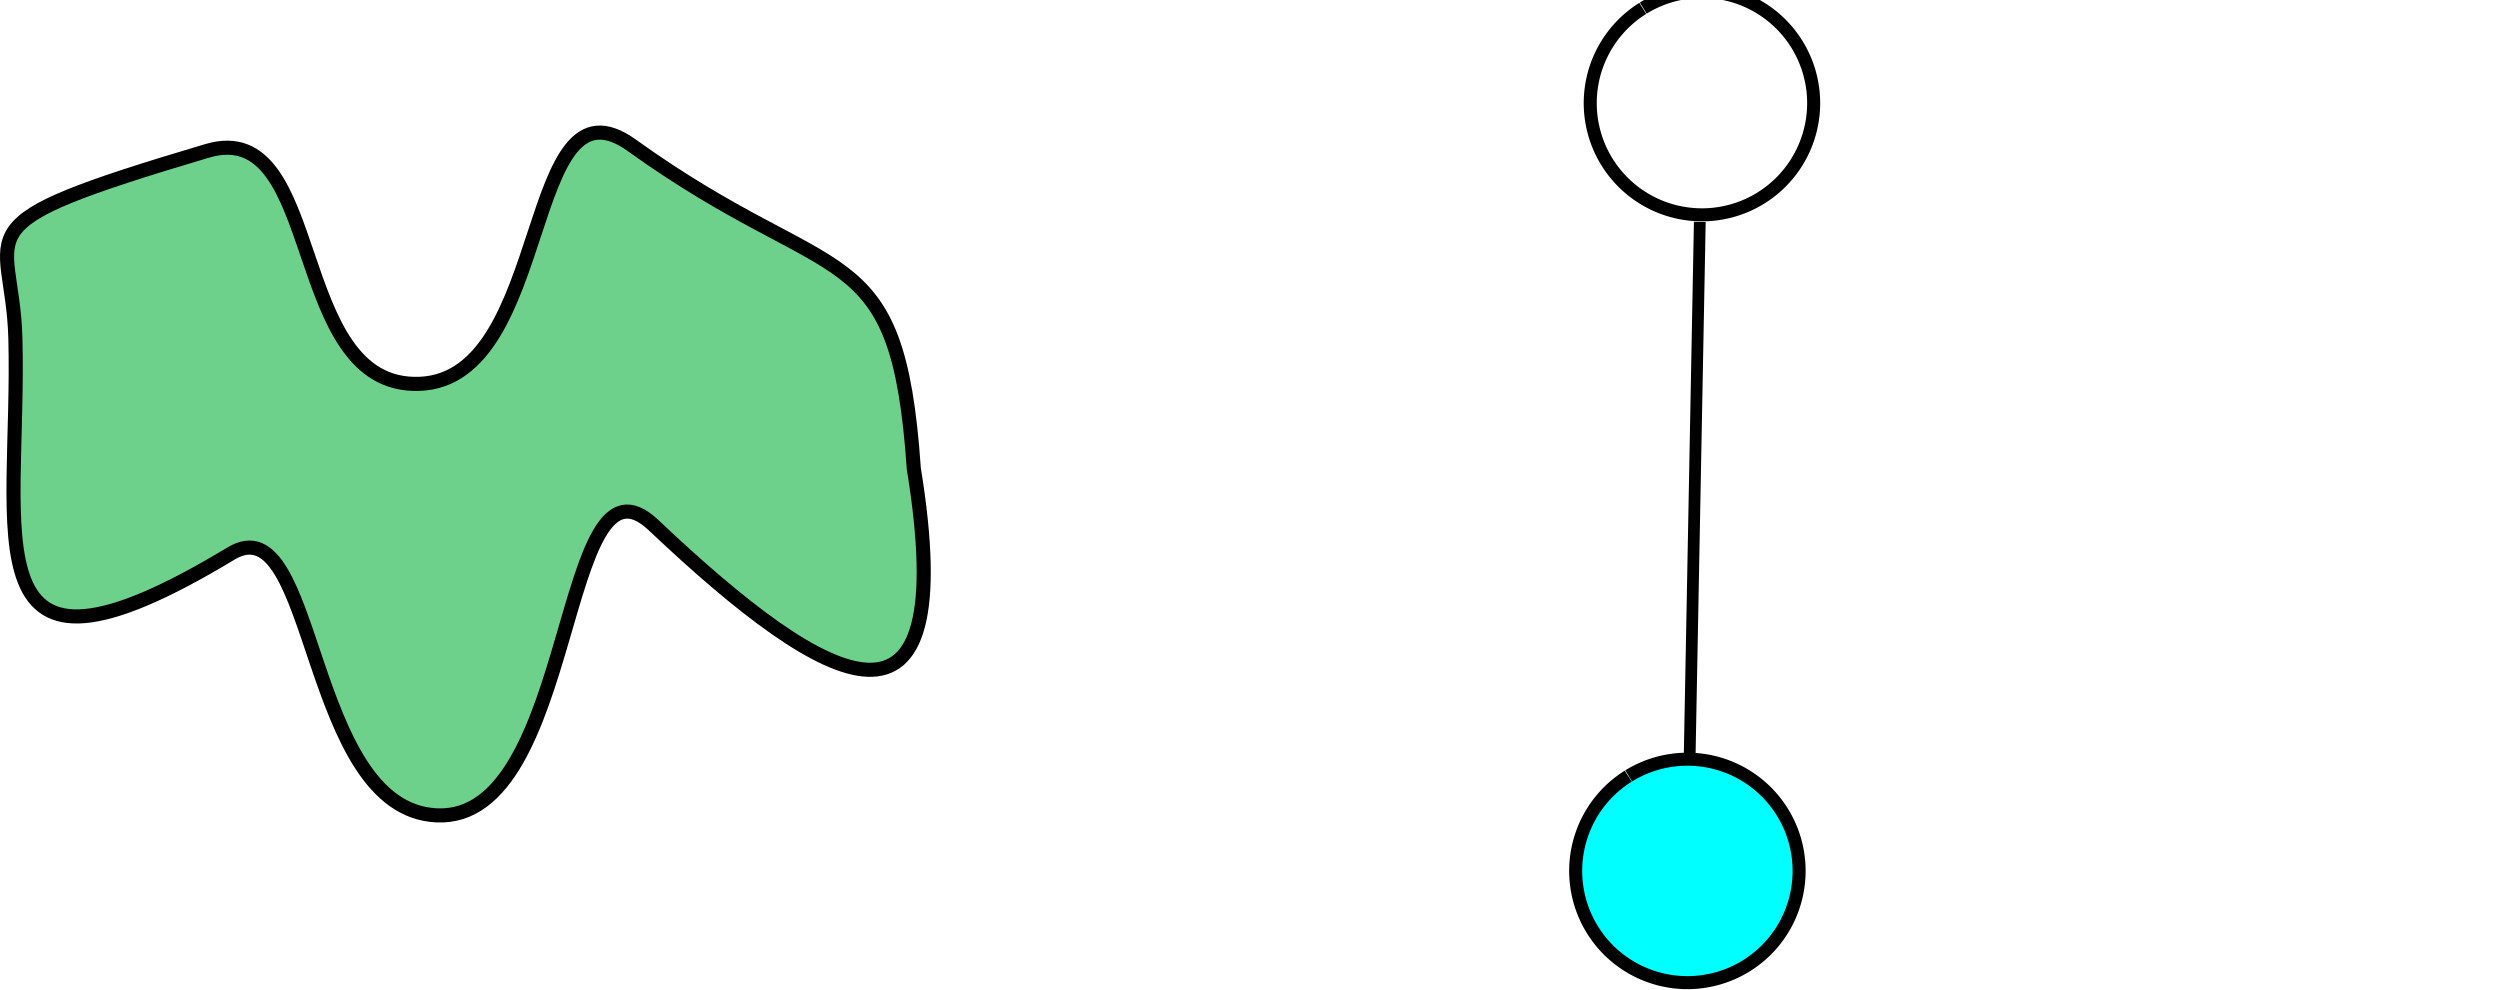 <?xml version="1.0" encoding="UTF-8" standalone="no"?>
<!-- Created with Inkscape (http://www.inkscape.org/) -->
<svg
   xmlns:dc="http://purl.org/dc/elements/1.1/"
   xmlns:cc="http://web.resource.org/cc/"
   xmlns:rdf="http://www.w3.org/1999/02/22-rdf-syntax-ns#"
   xmlns:svg="http://www.w3.org/2000/svg"
   xmlns="http://www.w3.org/2000/svg"
   xmlns:sodipodi="http://sodipodi.sourceforge.net/DTD/sodipodi-0.dtd"
   xmlns:inkscape="http://www.inkscape.org/namespaces/inkscape"
   width="796.574"
   height="315.357"
   id="svg2"
   sodipodi:version="0.32"
   inkscape:version="0.44.1"
   version="1.0"
   sodipodi:docbase="c:\cygwin\home\neil\mlprojects\hgplvm\tex\diagrams"
   sodipodi:docname="nldrGraph2.svg">
  <defs
     id="defs4">
    <marker
       inkscape:stockid="Arrow1Mend"
       orient="auto"
       refY="0"
       refX="0"
       id="Arrow1Mend"
       style="overflow:visible">
      <path
         id="path15105"
         d="M 0,0 L 5,-5 L -12.5,0 L 5,5 L 0,0 z "
         style="fill-rule:evenodd;stroke:black;stroke-width:1pt;marker-start:none"
         transform="matrix(-0.4,0,0,-0.4,-4,0)" />
    </marker>
    <marker
       inkscape:stockid="Arrow2Lend"
       orient="auto"
       refY="0"
       refX="0"
       id="Arrow2Lend"
       style="overflow:visible">
      <path
         id="path15093"
         style="font-size:12px;fill-rule:evenodd;stroke-width:0.625;stroke-linejoin:round"
         d="M 8.719,4.034 L -2.207,0.016 L 8.719,-4.002 C 6.973,-1.63 6.983,1.616 8.719,4.034 z "
         transform="matrix(-1.1,0,0,-1.1,-1.1,0)" />
    </marker>
    <linearGradient
       id="linearGradient14040">
      <stop
         id="stop14042"
         offset="0"
         style="stop-color:#df7e8b;stop-opacity:1;" />
      <stop
         id="stop14044"
         offset="1"
         style="stop-color:#75d08b;stop-opacity:0" />
    </linearGradient>
    <linearGradient
       id="linearGradient14034">
      <stop
         id="stop14036"
         offset="0"
         style="stop-color:#df7e8b;stop-opacity:1;" />
      <stop
         id="stop14038"
         offset="1"
         style="stop-color:#dfd08b;stop-opacity:0;" />
    </linearGradient>
    <linearGradient
       id="linearGradient14008">
      <stop
         style="stop-color:black;stop-opacity:1;"
         offset="0"
         id="stop14010" />
      <stop
         style="stop-color:black;stop-opacity:0;"
         offset="1"
         id="stop14012" />
    </linearGradient>
    <linearGradient
       id="linearGradient8983">
      <stop
         style="stop-color:#df7e8b;stop-opacity:1;"
         offset="0"
         id="stop8985" />
      <stop
         style="stop-color:#dfd08b;stop-opacity:0;"
         offset="1"
         id="stop8987" />
    </linearGradient>
    <linearGradient
       id="linearGradient5327">
      <stop
         style="stop-color:yellow;stop-opacity:1;"
         offset="0"
         id="stop5329" />
      <stop
         style="stop-color:#ffff7c;stop-opacity:0;"
         offset="1"
         id="stop5331" />
    </linearGradient>
  </defs>
  <sodipodi:namedview
     id="base"
     pagecolor="#ffffff"
     bordercolor="#666666"
     borderopacity="1.0"
     gridtolerance="10000"
     guidetolerance="10"
     objecttolerance="10"
     inkscape:pageopacity="0.0"
     inkscape:pageshadow="2"
     inkscape:zoom="0.7"
     inkscape:cx="375"
     inkscape:cy="427.31385"
     inkscape:document-units="px"
     inkscape:current-layer="layer1"
     showgrid="true"
     width="1052.362px"
     height="744.094px"
     inkscape:window-width="1680"
     inkscape:window-height="994"
     inkscape:window-x="-4"
     inkscape:window-y="-4" />
  <g
     inkscape:label="Layer 1"
     inkscape:groupmode="layer"
     id="layer1"
     transform="translate(-140,-168.737)">
    <path
       style="opacity:1;fill:#6dd08b;fill-opacity:1;stroke:black;stroke-width:4.494;stroke-linejoin:round;stroke-miterlimit:4;stroke-dasharray:none;stroke-opacity:1"
       d="M 431.166,318.054 C 446.384,411.567 404.685,389.45 348.225,336.053 C 317.964,307.434 324.09,430.611 279.14,428.538 C 237.15,426.602 241.142,328.467 213.583,345.118 C 128.152,396.735 146.589,339.529 144.897,276.437 C 143.957,240.631 124.668,240.994 206.003,216.81 C 243.943,205.529 231.158,292.691 273.715,291.041 C 316.272,289.39 306.324,189.894 341.339,215.062 C 406.276,261.737 425.987,242.341 431.166,318.054 z "
       id="path8979"
       sodipodi:nodetypes="csssssssc" />
    <path
       style="fill:none;fill-rule:evenodd;stroke:black;stroke-width:1px;stroke-linecap:butt;stroke-linejoin:miter;stroke-opacity:1"
       d="M 917.733,408.737 L 917.733,408.737"
       id="path15133"
       inkscape:connector-type="polyline" />
    <path
       sodipodi:type="arc"
       style="opacity:1;fill:aqua;fill-opacity:1;stroke:black;stroke-width:2.5;stroke-linejoin:round;stroke-miterlimit:4;stroke-dasharray:none;stroke-opacity:1"
       id="path20358"
       sodipodi:cx="204.28572"
       sodipodi:cy="368.07648"
       sodipodi:rx="21.428572"
       sodipodi:ry="21.428572"
       d="M 193.059,349.824 A 21.429,21.429 0 1 1 192.964,349.883"
       sodipodi:start="4.1609745"
       sodipodi:end="10.438902"
       sodipodi:open="true"
       transform="matrix(1.661,0,0,1.661,338.283,-165.104)" />
    <path
       sodipodi:type="arc"
       style="opacity:1;fill:none;stroke:black;stroke-width:2.5;stroke-linejoin:round;stroke-miterlimit:4;stroke-dasharray:none;stroke-opacity:1"
       id="path20360"
       sodipodi:cx="204.28572"
       sodipodi:cy="368.07648"
       sodipodi:rx="21.428572"
       sodipodi:ry="21.428572"
       d="M 193.059,349.824 A 21.429,21.429 0 1 1 192.964,349.883"
       sodipodi:start="4.1609745"
       sodipodi:end="10.438902"
       sodipodi:open="true"
       transform="matrix(1.661,0,0,1.661,342.922,-409.747)" />
    <path
       style="fill:none;fill-rule:evenodd;stroke:black;stroke-width:3.75;stroke-linecap:butt;stroke-linejoin:miter;marker-end:url(#Arrow1Mend);stroke-miterlimit:4;stroke-dasharray:none;stroke-opacity:1;display:inline"
       d="M 681.605,239.452 L 678.395,408.737"
       id="path20362"
       inkscape:connector-type="polyline" />
  </g>
</svg>
